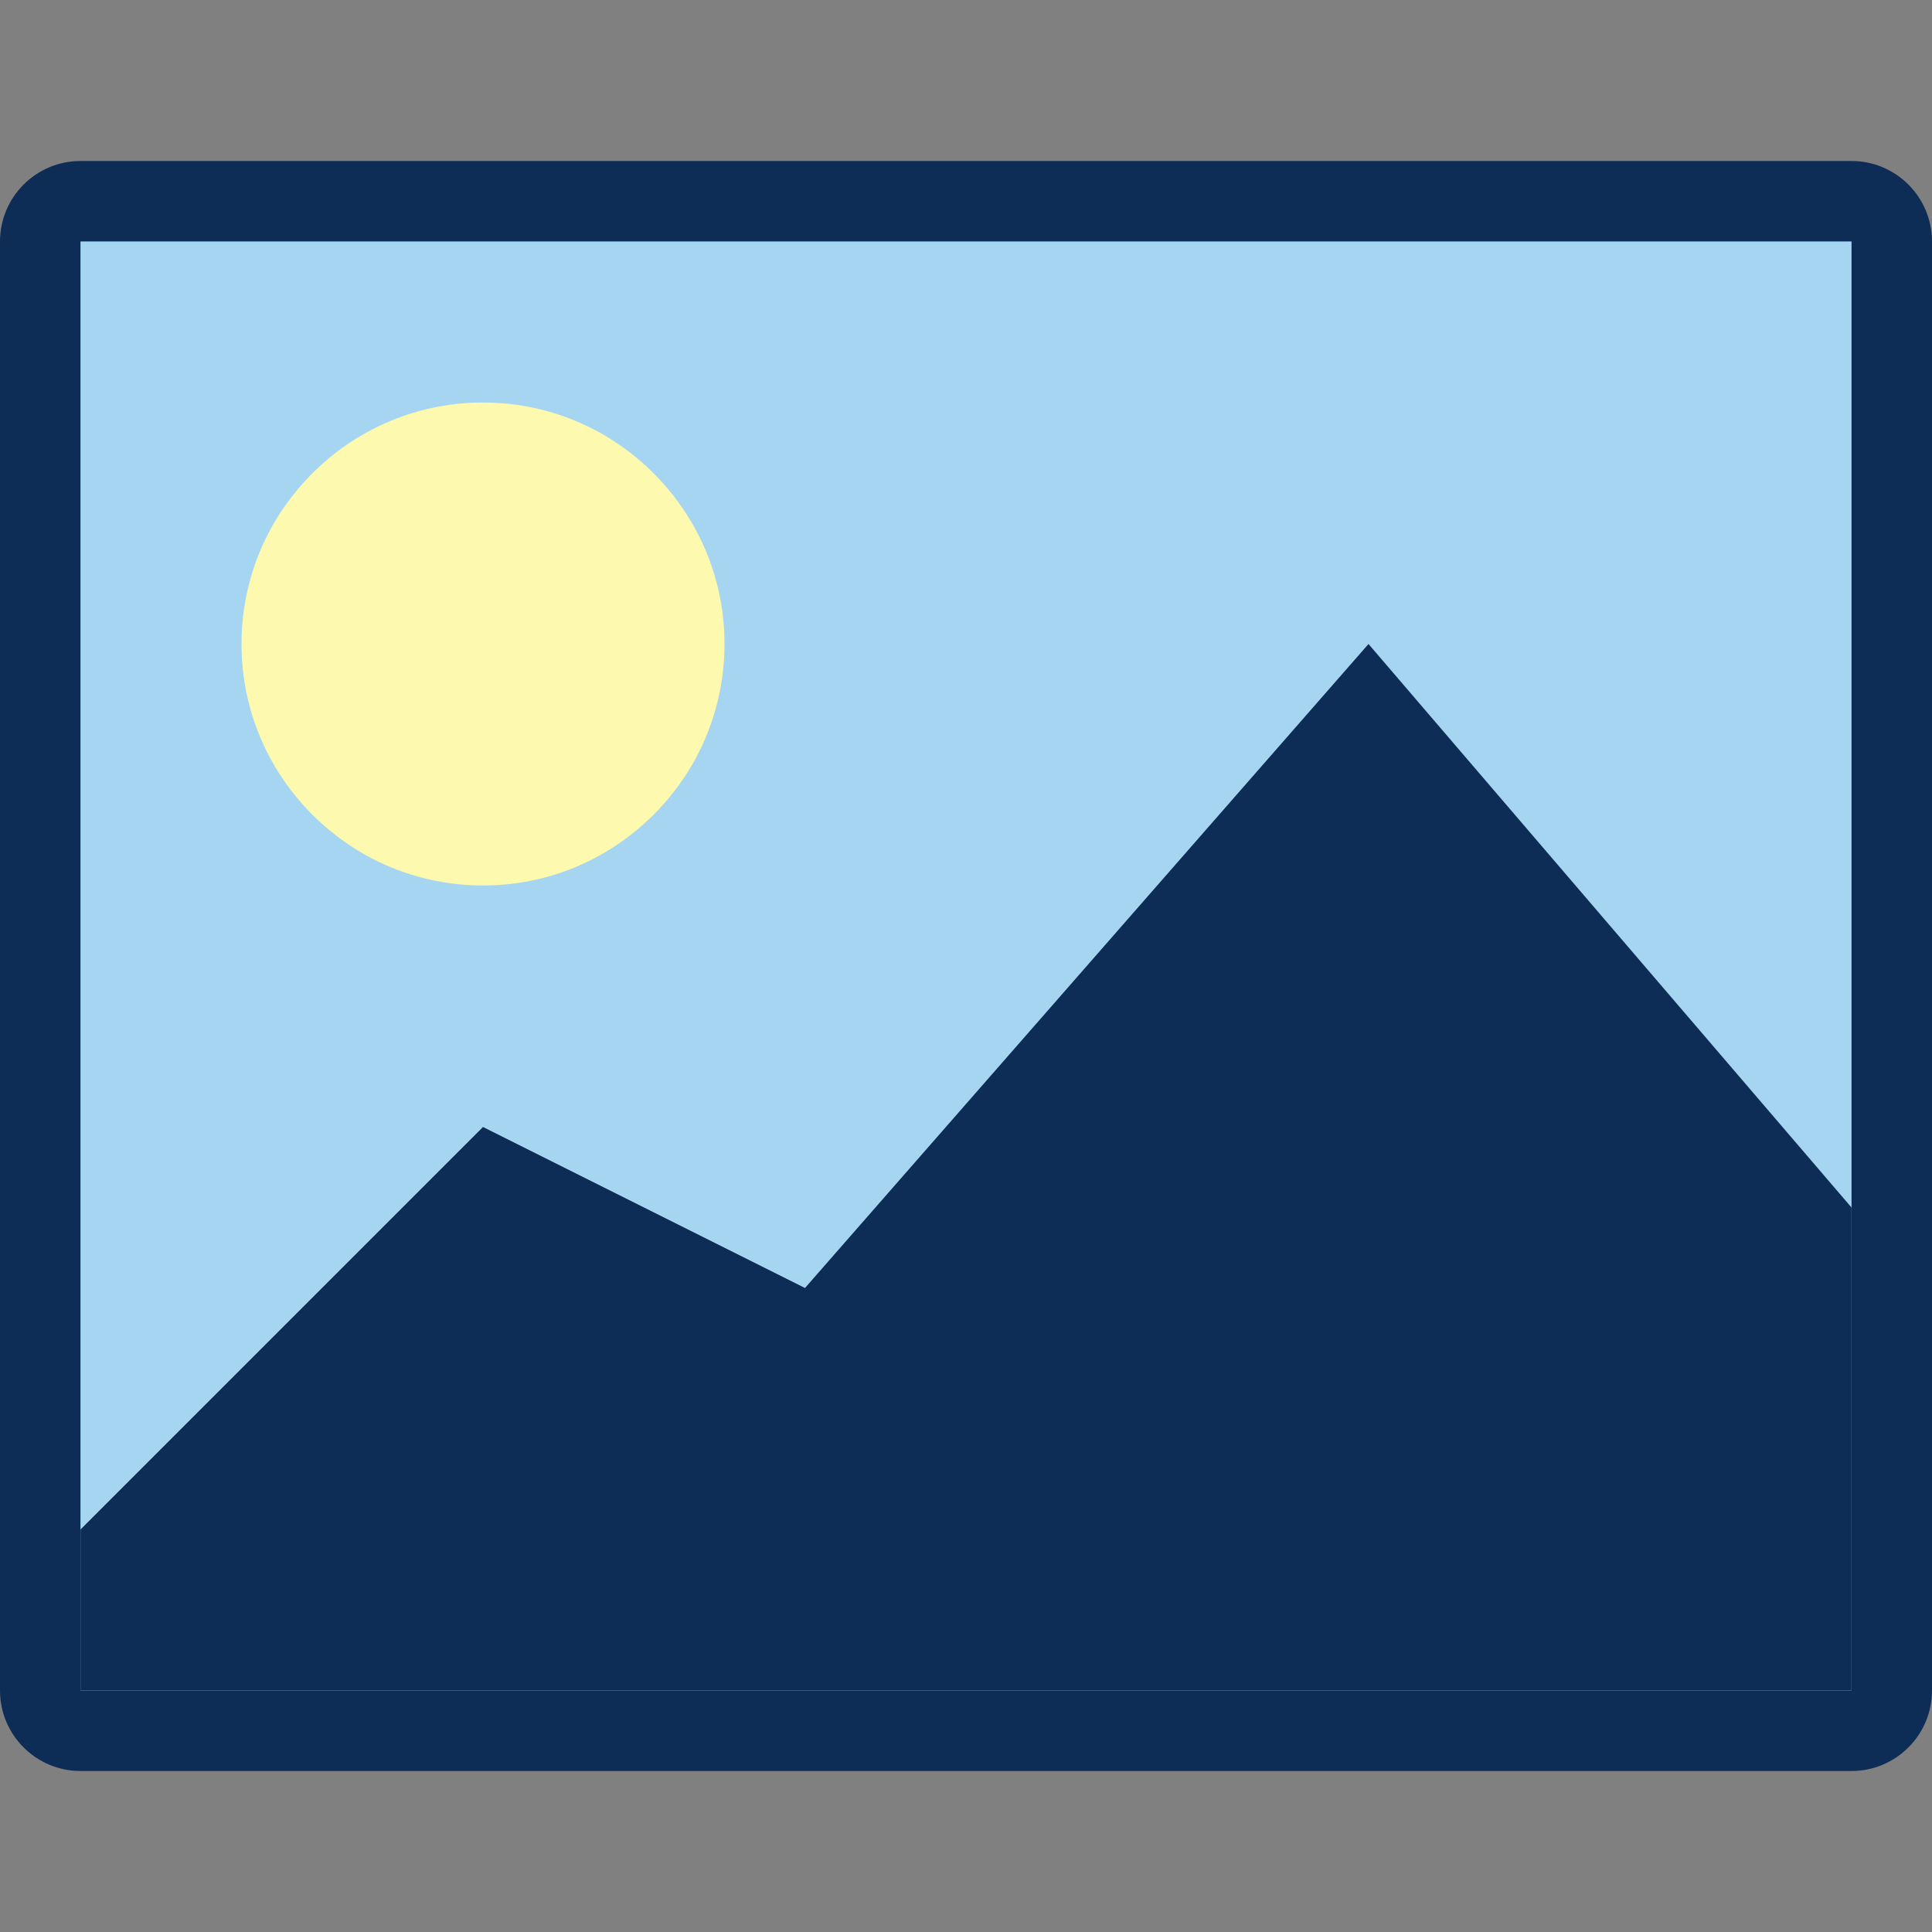 <!-- Generated by IcoMoon.io -->
<svg version="1.1" xmlns="http://www.w3.org/2000/svg" width="24" height="24" viewBox="0 0 24 24">
<rect x="0" y="0" width="24" height="24" fill="#808080" stroke="none"/>
<title>image</title>
<path fill="#0d2c56" d="M1 2h22c0.552 0 1 0.448 1 1v18c0 0.552-0.448 1-1 1h-22c-0.552 0-1-0.448-1-1v-18c0-0.552 0.448-1 1-1z"></path>
<path fill="#2197db" d="M1 21v-18h22v18z"></path>
<path fill="#fff" opacity="0.6" d="M1 3h22v18h-22v-18z"></path>
<path fill="#fdf9ae" d="M7.502 5.403c0.902 0.529 1.498 1.493 1.498 2.597 0 0.553-0.15 1.071-0.411 1.516l0.008-0.014c-0.529 0.902-1.493 1.498-2.597 1.498-0.553 0-1.071-0.15-1.516-0.411l0.014 0.008c-0.902-0.529-1.498-1.493-1.498-2.597 0-0.553 0.15-1.071 0.411-1.516l-0.008 0.014c0.529-0.902 1.493-1.498 2.597-1.498 0.553 0 1.071 0.15 1.516 0.411l-0.014-0.008z"></path>
<path fill="#0d2c56" d="M1 21h22v-6l-6-7-7 8-4-2-5 5z"></path>
</svg>
